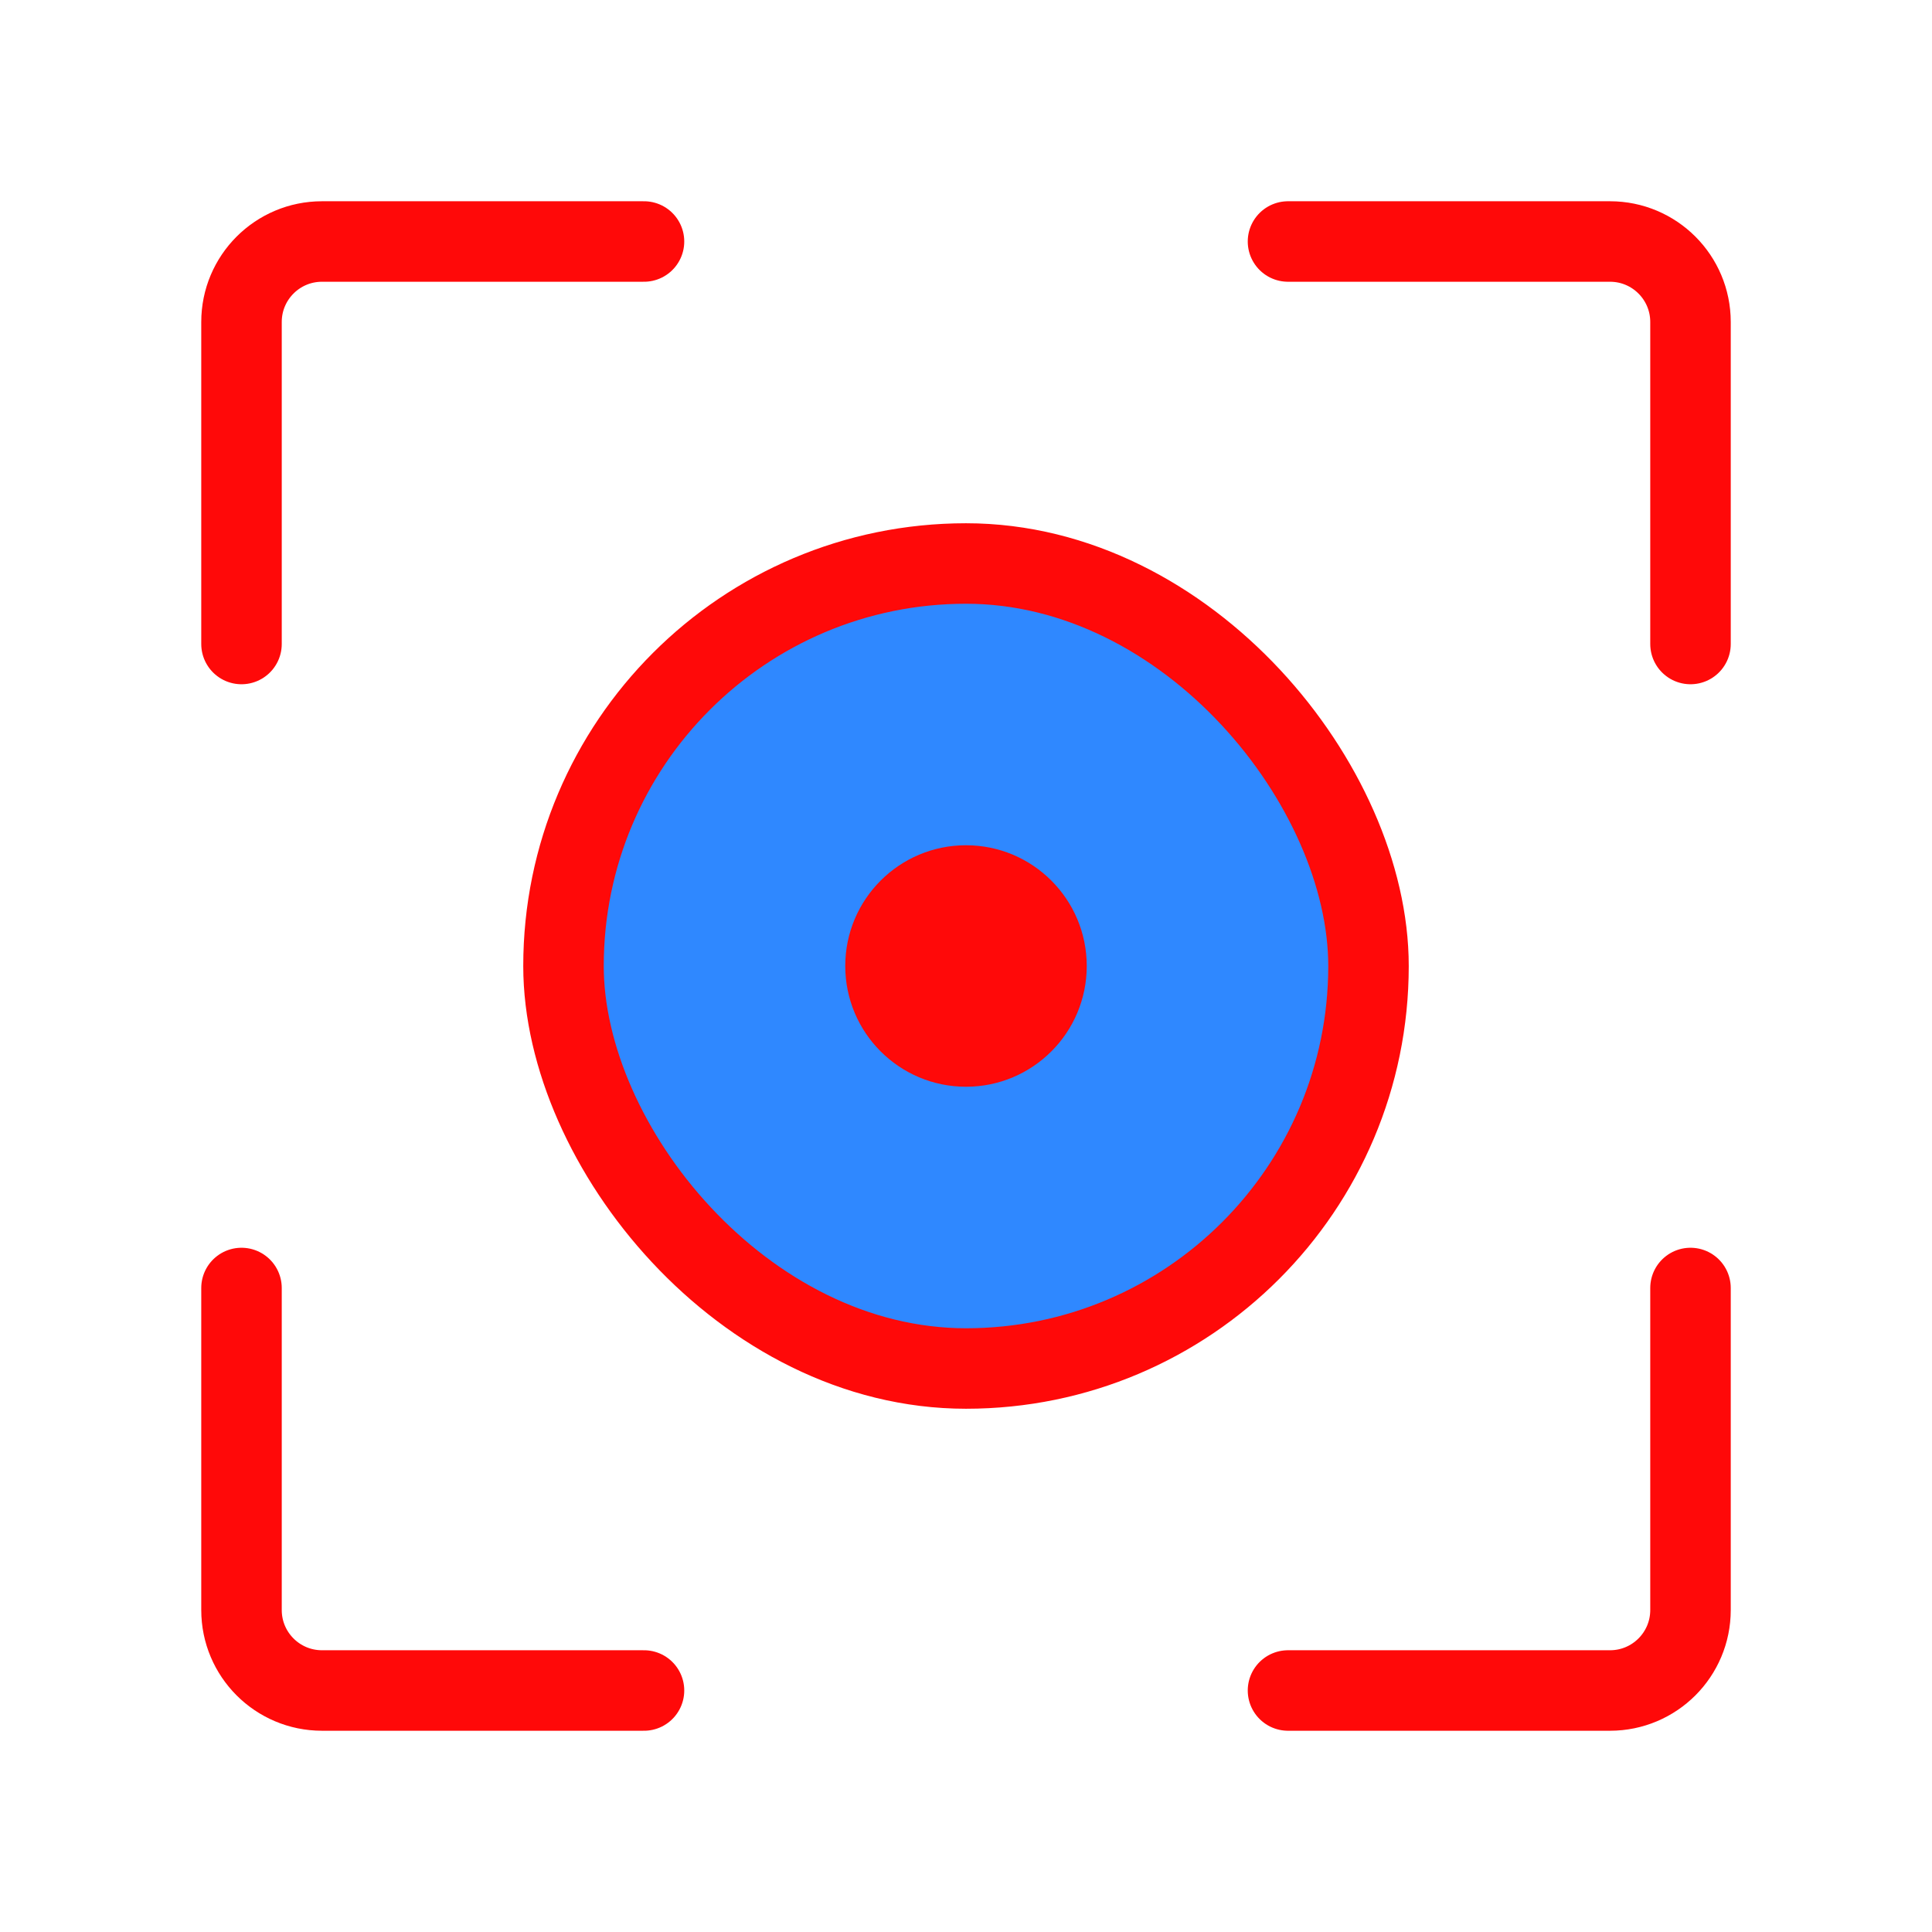 <?xml version="1.0" encoding="UTF-8"?><svg width="24" height="24" viewBox="0 0 48 48" fill="none" xmlns="http://www.w3.org/2000/svg"><path d="M16 6H8C6.895 6 6 6.895 6 8V16" stroke="#FF0909" stroke-width="2" stroke-linecap="round" stroke-linejoin="round"/><path d="M16 42H8C6.895 42 6 41.105 6 40V32" stroke="#FF0909" stroke-width="2" stroke-linecap="round" stroke-linejoin="round"/><path d="M32 42H40C41.105 42 42 41.105 42 40V32" stroke="#FF0909" stroke-width="2" stroke-linecap="round" stroke-linejoin="round"/><path d="M32 6H40C41.105 6 42 6.895 42 8V16" stroke="#FF0909" stroke-width="2" stroke-linecap="round" stroke-linejoin="round"/><rect x="14" y="14" width="20" height="20" rx="10" fill="#2F88FF" stroke="#FF0909" stroke-width="2"/><circle r="3" transform="matrix(-1 0 0 1 24 24)" fill="#FF0909"/></svg>